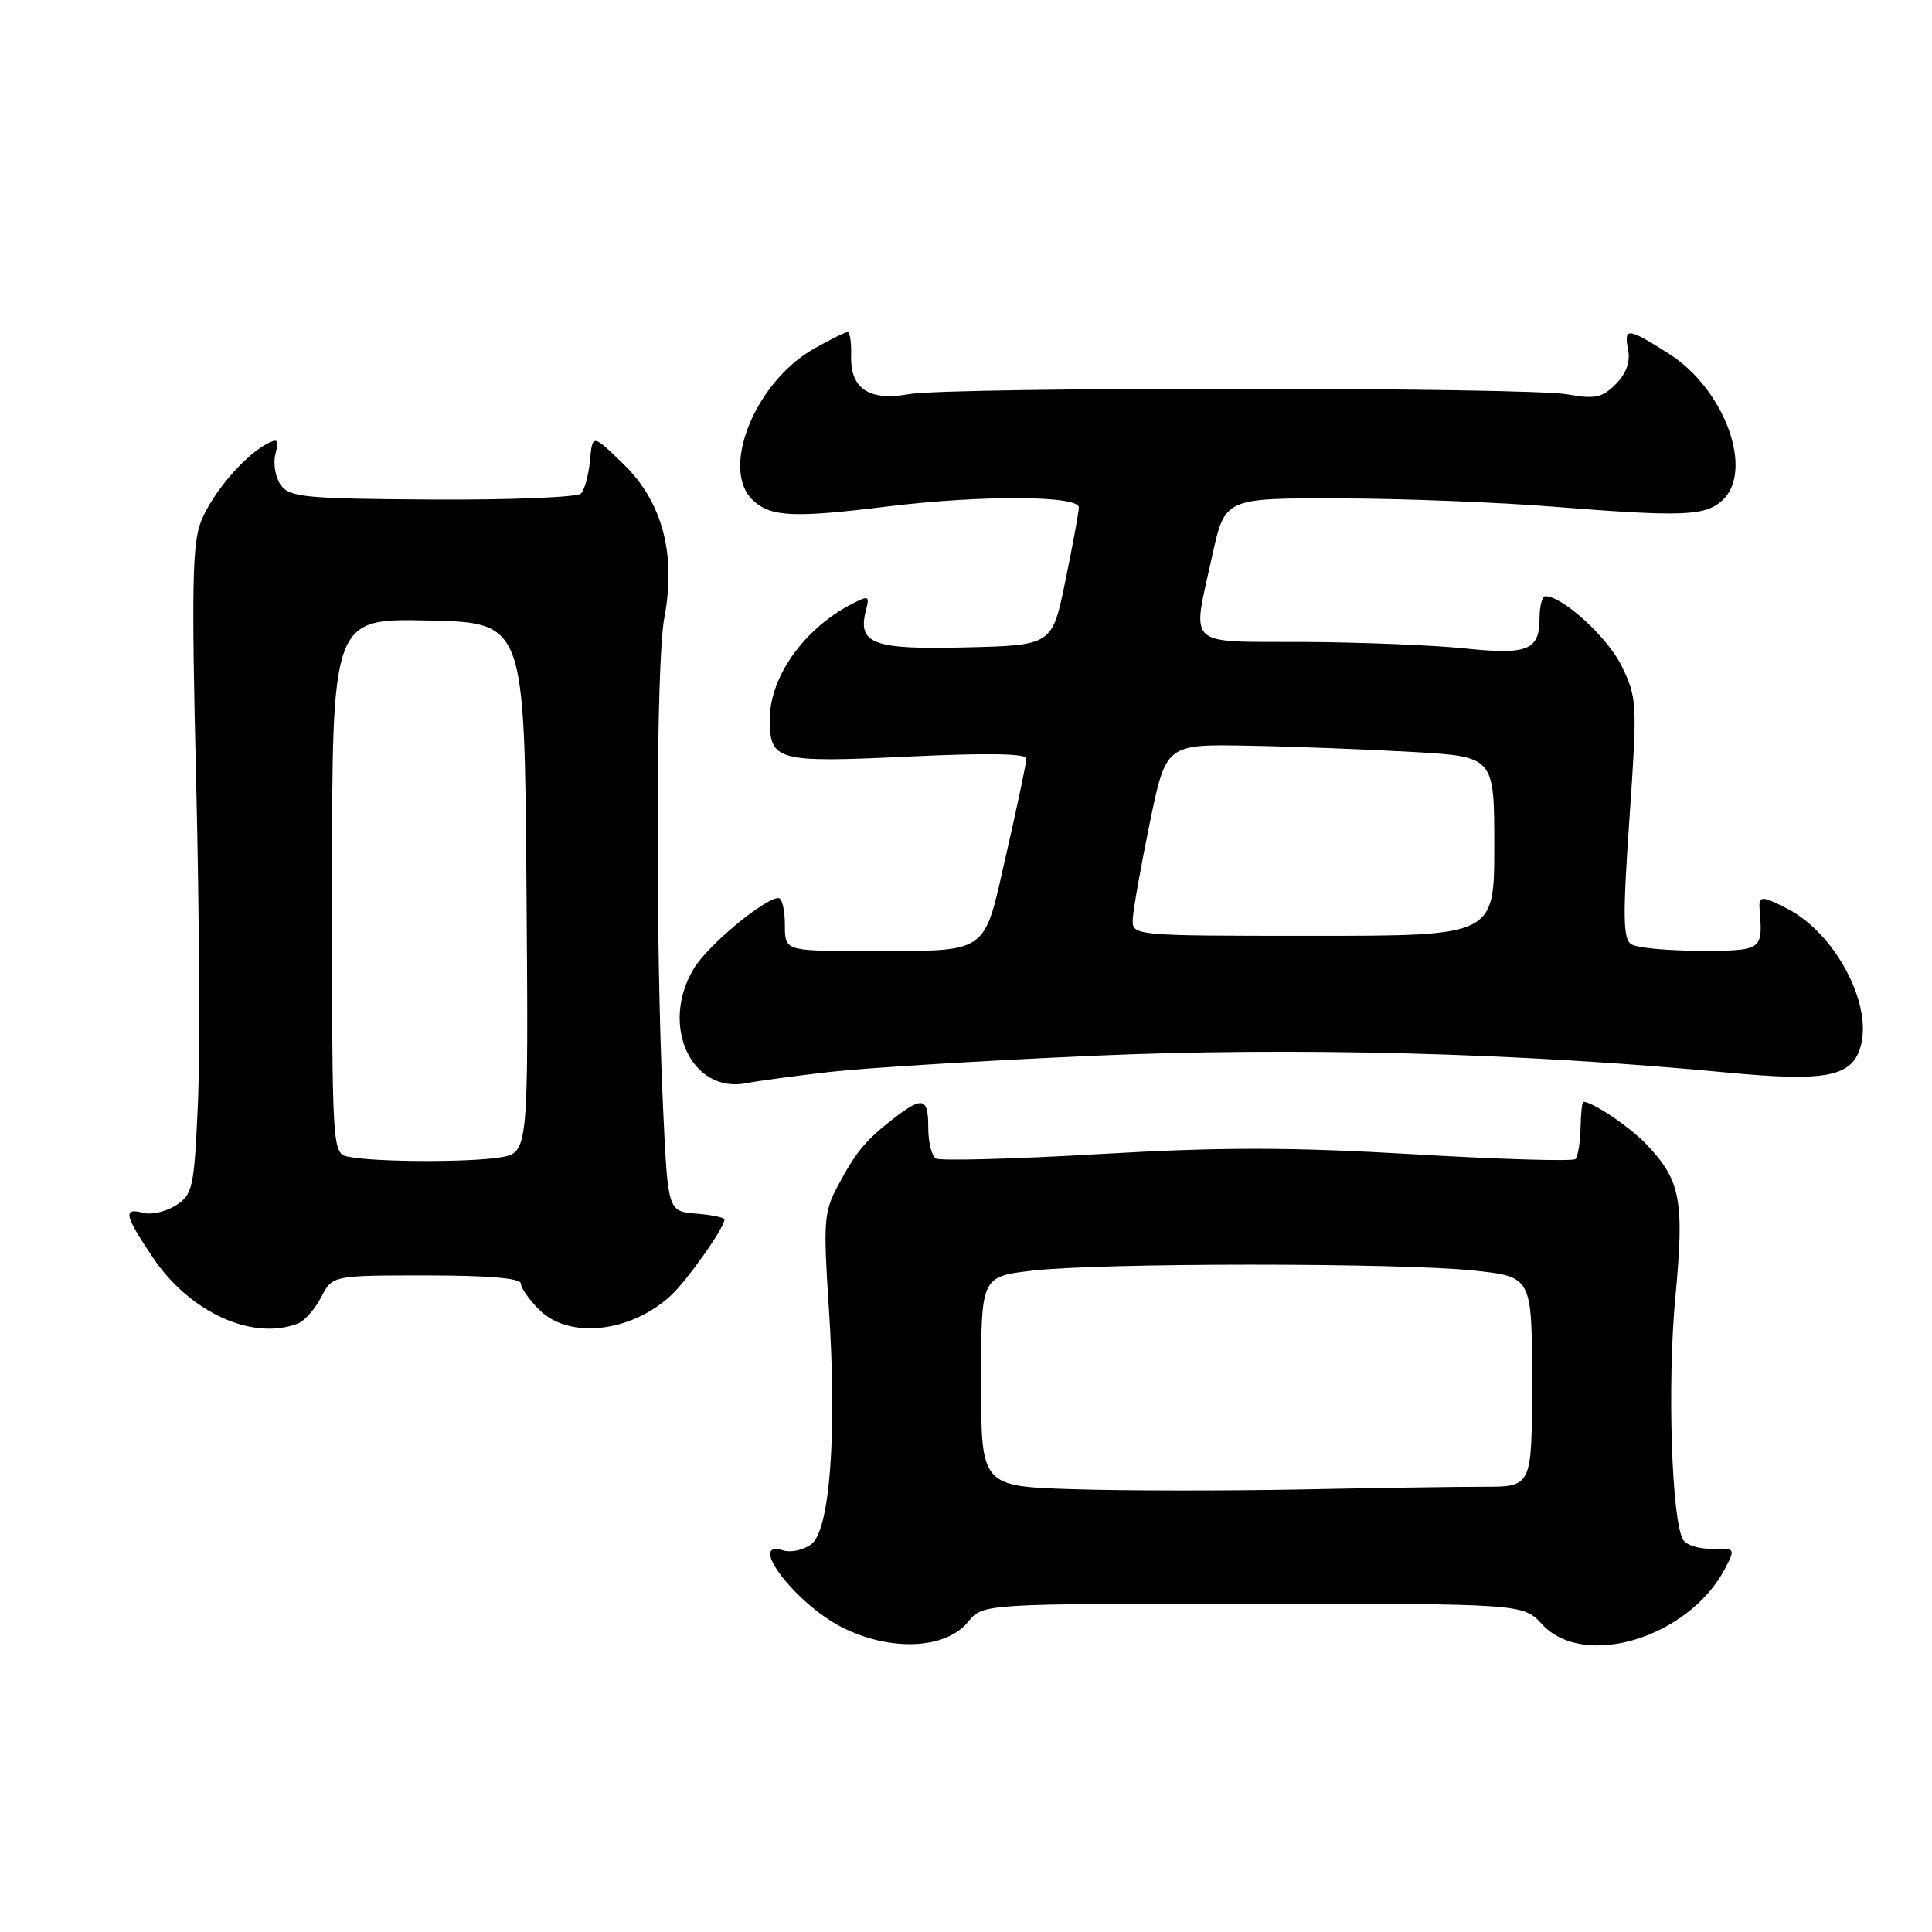 <?xml version="1.0" encoding="UTF-8" standalone="no"?>
<!DOCTYPE svg PUBLIC "-//W3C//DTD SVG 1.1//EN" "http://www.w3.org/Graphics/SVG/1.1/DTD/svg11.dtd" >
<svg xmlns="http://www.w3.org/2000/svg" xmlns:xlink="http://www.w3.org/1999/xlink" version="1.1" viewBox="0 0 256 256">
 <g >
 <path fill="currentColor"
d=" M 128.30 214.88 C 130.23 212.50 130.23 212.50 166.02 212.50 C 201.81 212.50 201.81 212.50 204.36 215.25 C 209.91 221.24 223.82 216.97 228.59 207.82 C 229.96 205.18 229.93 205.14 226.90 205.22 C 225.20 205.27 223.46 204.74 223.03 204.04 C 221.50 201.58 220.91 183.35 221.99 171.92 C 223.20 159.06 222.71 156.44 218.19 151.66 C 215.98 149.33 211.03 145.99 209.80 146.00 C 209.63 146.00 209.47 147.58 209.43 149.49 C 209.38 151.41 209.08 153.25 208.76 153.58 C 208.43 153.90 198.76 153.62 187.26 152.94 C 170.90 151.99 161.85 151.98 145.67 152.92 C 134.30 153.58 124.55 153.84 124.00 153.50 C 123.45 153.16 123.00 151.33 123.00 149.44 C 123.00 145.41 122.28 145.22 118.38 148.23 C 114.71 151.06 113.42 152.63 110.98 157.20 C 109.18 160.58 109.08 161.96 109.82 173.20 C 110.93 189.99 109.98 202.81 107.48 204.63 C 106.45 205.39 104.79 205.75 103.80 205.44 C 98.85 203.87 105.36 212.45 111.50 215.59 C 117.94 218.87 125.32 218.56 128.30 214.88 Z  M 39.46 175.38 C 40.35 175.04 41.74 173.46 42.56 171.88 C 44.05 169.00 44.05 169.00 56.53 169.00 C 64.54 169.00 69.00 169.37 69.00 170.05 C 69.00 170.62 70.10 172.20 71.45 173.55 C 75.38 177.47 83.54 176.59 88.87 171.68 C 91.05 169.68 96.00 162.66 96.00 161.58 C 96.00 161.33 94.31 160.98 92.25 160.81 C 88.50 160.50 88.50 160.50 87.87 147.00 C 86.84 124.96 86.92 87.68 88.02 81.89 C 89.62 73.47 87.78 66.51 82.63 61.51 C 78.50 57.50 78.50 57.50 78.18 61.00 C 78.00 62.92 77.46 64.90 76.98 65.40 C 76.50 65.89 67.65 66.25 57.32 66.19 C 40.50 66.09 38.39 65.89 37.22 64.29 C 36.50 63.31 36.17 61.46 36.49 60.20 C 36.98 58.23 36.81 58.03 35.28 58.86 C 32.28 60.49 28.18 65.32 26.67 69.00 C 25.48 71.92 25.37 77.62 25.99 103.50 C 26.41 120.55 26.51 139.82 26.22 146.33 C 25.73 157.35 25.54 158.26 23.35 159.69 C 22.05 160.54 20.10 161.00 19.00 160.71 C 16.26 159.99 16.47 160.99 20.25 166.62 C 25.14 173.90 33.44 177.69 39.46 175.38 Z  M 110.00 142.03 C 114.67 141.50 130.28 140.54 144.69 139.90 C 171.44 138.72 201.35 139.50 228.79 142.11 C 242.15 143.38 245.54 142.68 246.60 138.44 C 248.02 132.81 243.08 123.65 236.93 120.46 C 233.32 118.60 232.99 118.62 233.17 120.75 C 233.60 125.89 233.43 126.00 225.25 125.98 C 220.99 125.98 216.90 125.59 216.16 125.12 C 215.05 124.42 215.01 121.49 215.91 108.45 C 216.96 93.23 216.93 92.48 214.89 88.28 C 213.07 84.50 207.06 79.00 204.77 79.00 C 204.35 79.00 204.00 80.29 204.00 81.88 C 204.00 86.17 202.45 86.80 194.00 85.91 C 189.88 85.48 180.31 85.10 172.75 85.06 C 156.87 84.99 157.92 85.99 160.65 73.53 C 162.31 66.00 162.31 66.00 177.40 66.04 C 185.71 66.05 198.57 66.55 206.00 67.15 C 222.89 68.49 225.92 68.38 228.19 66.33 C 232.49 62.44 228.56 51.58 221.16 46.89 C 215.63 43.38 215.15 43.34 215.74 46.40 C 216.04 47.97 215.46 49.54 214.09 50.91 C 212.30 52.70 211.33 52.90 207.74 52.26 C 202.30 51.28 125.82 51.26 120.42 52.23 C 115.18 53.18 112.65 51.50 112.78 47.15 C 112.83 45.42 112.62 44.00 112.32 44.00 C 112.02 44.00 110.03 44.98 107.90 46.18 C 100.01 50.61 95.34 62.28 99.83 66.35 C 102.21 68.50 105.23 68.63 117.50 67.12 C 130.05 65.58 143.01 65.64 142.95 67.25 C 142.93 67.94 142.12 72.33 141.16 77.00 C 139.42 85.50 139.42 85.50 127.97 85.78 C 115.64 86.09 113.58 85.32 114.75 80.84 C 115.25 78.95 115.09 78.88 112.90 80.01 C 106.54 83.29 102.00 89.67 102.00 95.33 C 102.00 100.83 102.93 101.08 120.35 100.25 C 130.62 99.76 136.00 99.84 136.00 100.50 C 136.00 101.05 134.81 106.75 133.34 113.16 C 130.22 126.79 131.39 126.00 114.38 126.00 C 104.00 126.00 104.00 126.00 104.00 122.50 C 104.00 120.58 103.62 119.00 103.15 119.00 C 101.33 119.00 93.83 125.22 91.97 128.28 C 87.37 135.82 91.61 145.01 99.00 143.51 C 100.38 143.23 105.33 142.56 110.00 142.03 Z  M 142.25 197.33 C 130.00 196.94 130.00 196.94 130.00 183.05 C 130.00 169.16 130.00 169.16 136.75 168.37 C 145.62 167.32 185.38 167.31 195.25 168.35 C 203.00 169.17 203.00 169.17 203.00 183.09 C 203.00 197.00 203.00 197.00 196.66 197.00 C 193.17 197.00 182.26 197.16 172.41 197.36 C 162.56 197.55 148.99 197.54 142.25 197.33 Z  M 46.25 153.29 C 44.00 152.86 44.00 152.86 44.00 117.40 C 44.00 81.94 44.00 81.94 56.75 82.22 C 69.50 82.50 69.50 82.50 69.76 117.62 C 70.03 152.73 70.03 152.73 66.26 153.36 C 62.18 154.03 49.88 153.99 46.25 153.29 Z  M 150.10 121.75 C 150.16 120.51 151.17 114.80 152.35 109.05 C 154.50 98.60 154.50 98.60 165.50 98.81 C 171.55 98.92 181.34 99.30 187.25 99.64 C 198.00 100.26 198.00 100.26 198.00 112.13 C 198.00 124.00 198.00 124.00 174.00 124.00 C 150.00 124.00 150.00 124.00 150.10 121.75 Z "/>
</g>
</svg>
